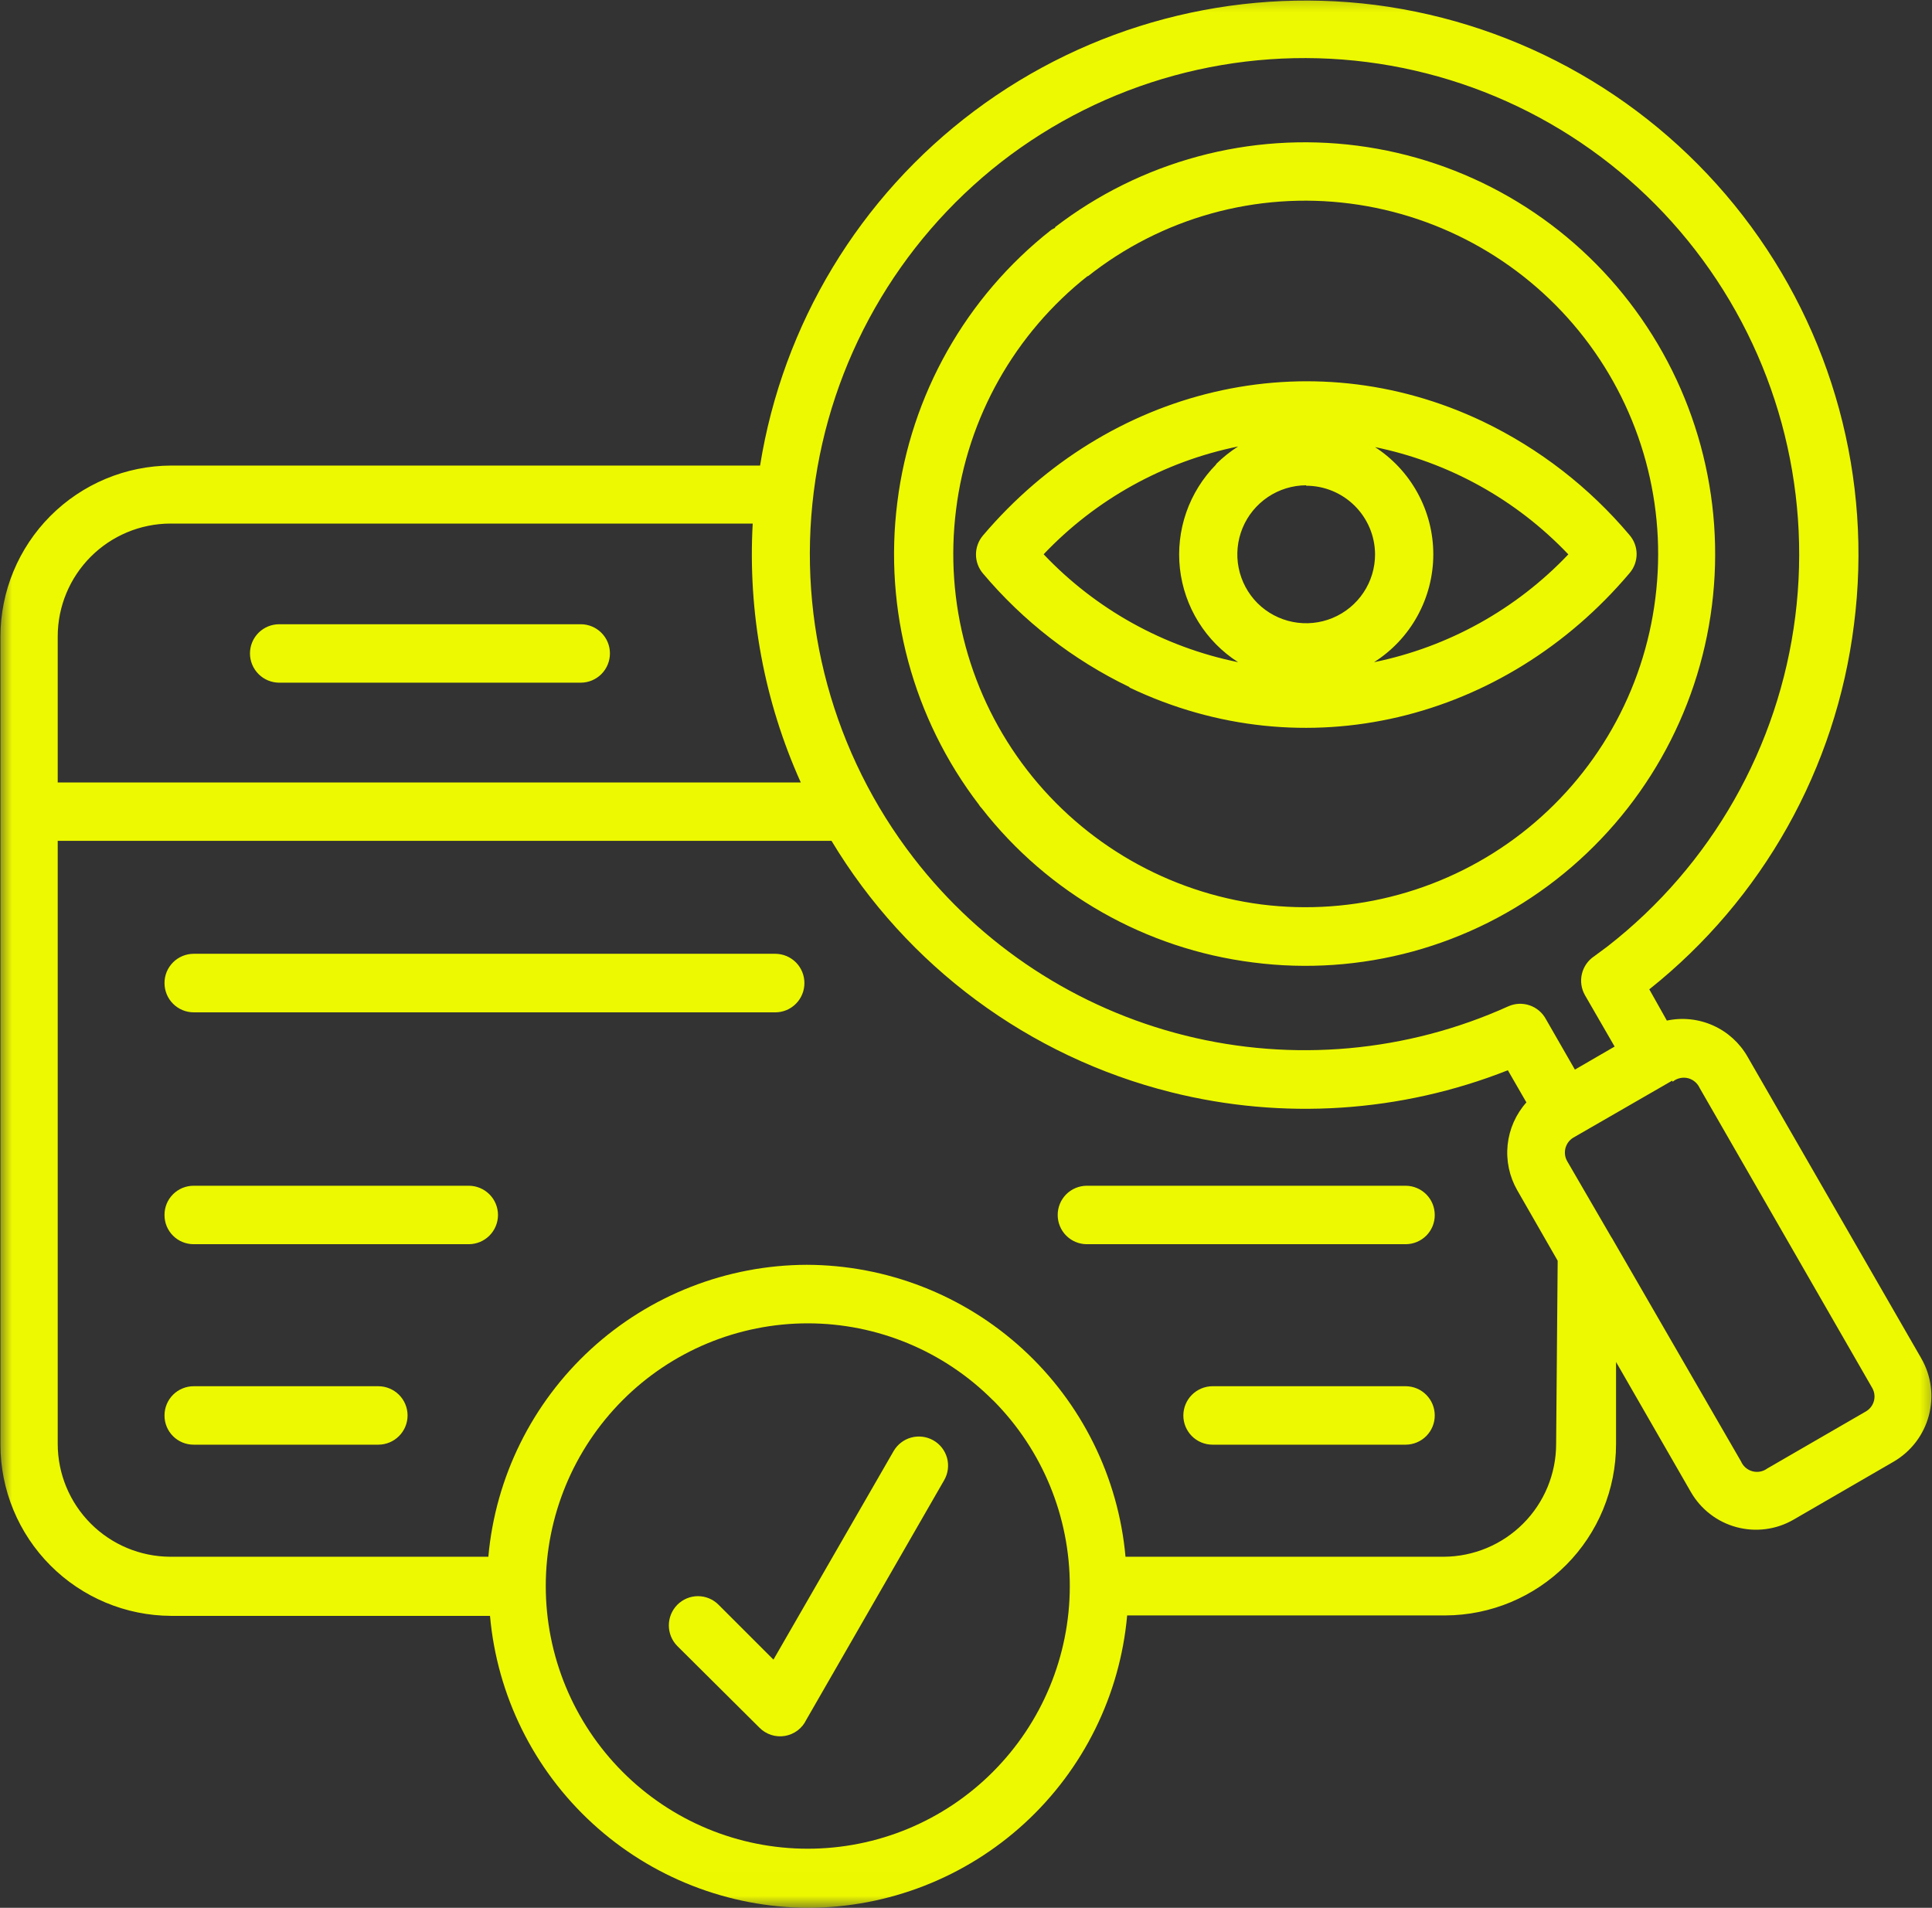 <svg width="80" height="79" viewBox="0 0 80 79" fill="none" xmlns="http://www.w3.org/2000/svg">
<rect x="0" y="0" width="80" height="79" fill="#333333" stroke="none"/>
<g clip-path="url(#clip0_333_745)">
<mask id="mask0_333_745" style="mask-type:luminance" maskUnits="userSpaceOnUse" x="0" y="-1" width="81" height="80">
<path d="M80.432 -0.59H0V78.991H80.432V-0.59Z" fill="white"/>
</mask>
<g mask="url(#mask0_333_745)">
<path d="M28.046 68.16C27.821 67.933 27.695 67.626 27.695 67.306C27.695 66.986 27.821 66.68 28.046 66.452C28.158 66.339 28.291 66.249 28.438 66.188C28.584 66.127 28.742 66.095 28.901 66.095C29.06 66.095 29.217 66.127 29.364 66.188C29.511 66.249 29.643 66.339 29.755 66.452L32.027 68.723L36.998 60.095C37.157 59.817 37.419 59.613 37.727 59.528C38.035 59.443 38.365 59.483 38.644 59.641C38.782 59.718 38.904 59.823 39.002 59.948C39.1 60.073 39.172 60.217 39.215 60.37C39.257 60.523 39.268 60.684 39.248 60.841C39.228 60.999 39.177 61.151 39.098 61.289L33.386 71.216C33.303 71.39 33.179 71.542 33.025 71.658C32.87 71.774 32.69 71.851 32.5 71.883C32.309 71.915 32.114 71.9 31.93 71.84C31.747 71.78 31.581 71.677 31.445 71.539L28.046 68.16ZM11.556 28.269C11.236 28.267 10.929 28.138 10.704 27.911C10.478 27.684 10.351 27.377 10.351 27.057C10.351 26.737 10.478 26.431 10.704 26.204C10.93 25.978 11.236 25.85 11.556 25.849H24.048C24.368 25.849 24.676 25.976 24.902 26.203C25.129 26.429 25.256 26.736 25.256 27.057C25.256 27.378 25.129 27.685 24.903 27.913C24.676 28.14 24.369 28.268 24.048 28.269H11.556ZM54.084 20.095C53.52 20.098 52.968 20.267 52.5 20.582C52.031 20.898 51.666 21.344 51.451 21.866C51.236 22.388 51.18 22.962 51.29 23.515C51.401 24.069 51.672 24.577 52.071 24.977C52.471 25.375 52.98 25.645 53.534 25.754C54.087 25.863 54.661 25.805 55.182 25.588C55.702 25.372 56.147 25.005 56.46 24.536C56.773 24.067 56.939 23.515 56.938 22.952C56.934 22.198 56.631 21.477 56.096 20.945C55.562 20.413 54.839 20.114 54.084 20.113V20.095ZM50.358 19.214C50.635 18.94 50.939 18.697 51.267 18.488C48.188 19.115 45.377 20.673 43.215 22.952C45.376 25.233 48.187 26.793 51.267 27.42C50.602 26.994 50.041 26.425 49.624 25.754C49.207 25.083 48.946 24.328 48.858 23.543C48.771 22.758 48.861 21.964 49.12 21.218C49.38 20.472 49.803 19.794 50.358 19.232V19.214ZM56.897 18.488C57.649 18.966 58.268 19.626 58.696 20.407C59.125 21.187 59.35 22.063 59.35 22.954C59.35 23.844 59.125 24.72 58.696 25.501C58.268 26.282 57.649 26.942 56.897 27.42C59.973 26.791 62.78 25.232 64.941 22.956C62.781 20.682 59.972 19.128 56.897 18.506V18.488ZM46.768 28.451C44.436 27.329 42.369 25.725 40.702 23.746C40.515 23.527 40.413 23.248 40.413 22.961C40.413 22.673 40.515 22.394 40.702 22.175C45.873 16.076 54.166 14.001 61.41 17.457C63.742 18.577 65.809 20.179 67.476 22.157C67.665 22.376 67.769 22.656 67.769 22.945C67.769 23.234 67.665 23.514 67.476 23.733C62.305 29.85 54.021 31.93 46.768 28.469V28.451ZM45.042 11.426C42.022 13.81 40.062 17.287 39.589 21.103C39.103 24.945 40.161 28.823 42.53 31.887C44.9 34.952 48.388 36.953 52.23 37.452C54.135 37.692 56.067 37.554 57.918 37.046C59.769 36.539 61.502 35.672 63.017 34.495C64.532 33.317 65.8 31.853 66.748 30.186C67.697 28.518 68.307 26.68 68.544 24.777C69.032 20.935 67.975 17.056 65.605 13.991C63.235 10.926 59.746 8.926 55.902 8.429C53.982 8.181 52.032 8.32 50.167 8.838C48.301 9.356 46.559 10.242 45.042 11.444V11.426ZM43.678 9.414C45.443 8.055 47.458 7.058 49.608 6.478C51.758 5.897 54.002 5.747 56.211 6.033C58.419 6.32 60.55 7.039 62.481 8.149C64.411 9.259 66.104 10.738 67.463 12.502C70.222 16.081 71.453 20.605 70.886 25.088C70.319 29.57 68 33.646 64.436 36.425C62.675 37.799 60.659 38.809 58.505 39.398C56.35 39.986 54.1 40.142 51.885 39.854C47.441 39.295 43.399 36.997 40.647 33.465C40.602 33.422 40.564 33.373 40.534 33.319C37.803 29.751 36.59 25.251 37.157 20.794C37.712 16.348 39.998 12.3 43.519 9.528C43.576 9.489 43.637 9.457 43.701 9.432L43.678 9.414ZM65.213 44.291L66.858 43.337L65.631 41.212C65.477 40.943 65.431 40.625 65.504 40.324C65.576 40.022 65.762 39.76 66.022 39.591L66.567 39.187C70.864 35.838 73.658 30.925 74.339 25.523C75.02 20.12 73.533 14.668 70.203 10.359C68.559 8.229 66.51 6.445 64.175 5.108C61.84 3.771 59.263 2.908 56.593 2.568C53.924 2.229 51.213 2.419 48.617 3.129C46.021 3.838 43.591 5.053 41.465 6.703C37.17 10.052 34.377 14.964 33.696 20.365C33.014 25.766 34.501 31.217 37.83 35.526C40.642 39.173 44.604 41.763 49.073 42.879C53.542 43.994 58.258 43.568 62.455 41.671C62.734 41.546 63.05 41.532 63.339 41.63C63.628 41.729 63.869 41.933 64.013 42.202L65.213 44.291ZM69.021 42.261C69.665 42.124 70.335 42.195 70.935 42.464C71.535 42.732 72.035 43.185 72.361 43.755L79.559 56.253C79.971 56.971 80.082 57.822 79.868 58.622C79.654 59.421 79.133 60.104 78.418 60.522L74.265 62.928C73.911 63.133 73.52 63.265 73.115 63.318C72.71 63.371 72.298 63.343 71.903 63.237C71.509 63.131 71.139 62.948 70.815 62.698C70.491 62.449 70.22 62.138 70.016 61.784L66.917 56.398V59.8C66.917 61.675 66.174 63.475 64.85 64.804C63.525 66.133 61.728 66.885 59.851 66.893H46.673C46.379 70.193 44.862 73.265 42.419 75.505C39.976 77.745 36.783 78.992 33.468 79C30.159 78.989 26.973 77.744 24.535 75.507C22.097 73.271 20.583 70.205 20.29 66.911H7.084C5.207 66.903 3.41 66.152 2.086 64.822C0.761 63.493 0.018 61.694 0.018 59.818V26.367C0.019 24.492 0.763 22.693 2.087 21.365C3.411 20.037 5.208 19.286 7.084 19.278H31.473C32.413 13.417 35.596 8.15 40.349 4.591C45.103 1.032 51.055 -0.541 56.947 0.204C62.98 0.983 68.456 4.124 72.173 8.936C75.89 13.748 77.543 19.838 76.769 25.867C76.027 31.814 72.985 37.234 68.294 40.967L69.021 42.261ZM64.5 52.206L62.823 49.282C62.498 48.713 62.36 48.056 62.428 47.404C62.497 46.752 62.768 46.138 63.205 45.649L62.437 44.318C57.996 46.072 53.117 46.389 48.486 45.227C42.607 43.753 37.553 40.01 34.431 34.818H2.39V59.795C2.392 61.029 2.883 62.212 3.755 63.087C4.626 63.962 5.808 64.456 7.043 64.463H20.221C20.516 61.17 22.03 58.105 24.468 55.868C26.905 53.632 30.091 52.386 33.4 52.374C36.712 52.382 39.903 53.625 42.346 55.862C44.789 58.098 46.308 61.166 46.605 64.463H59.783C61.018 64.457 62.201 63.963 63.073 63.088C63.945 62.214 64.435 61.03 64.436 59.795L64.5 52.206ZM69.239 44.75L65.15 47.107C64.988 47.203 64.871 47.359 64.823 47.54C64.775 47.721 64.799 47.915 64.891 48.078L66.708 51.207C66.742 51.255 66.772 51.305 66.799 51.357L72.093 60.517C72.136 60.616 72.201 60.704 72.283 60.775C72.365 60.845 72.462 60.896 72.566 60.924C72.67 60.952 72.78 60.956 72.886 60.936C72.992 60.916 73.092 60.872 73.179 60.808L77.269 58.442C77.429 58.347 77.546 58.193 77.595 58.013C77.643 57.833 77.619 57.641 77.528 57.479L70.38 45.054C70.337 44.959 70.274 44.874 70.196 44.805C70.117 44.736 70.025 44.685 69.925 44.654C69.812 44.622 69.692 44.617 69.577 44.641C69.462 44.665 69.353 44.716 69.262 44.791L69.239 44.75ZM33.159 32.402C31.645 29.039 30.963 25.362 31.168 21.68H7.043C5.808 21.687 4.626 22.182 3.755 23.056C2.883 23.931 2.392 25.114 2.39 26.349V32.402H33.159ZM41.115 57.983C40.11 56.974 38.915 56.173 37.599 55.626C36.283 55.08 34.872 54.798 33.447 54.798C32.022 54.798 30.611 55.08 29.295 55.626C27.979 56.173 26.784 56.974 25.779 57.983C23.742 60.026 22.599 62.792 22.599 65.676C22.599 68.56 23.742 71.326 25.779 73.369C26.784 74.378 27.979 75.179 29.295 75.726C30.611 76.272 32.022 76.553 33.447 76.553C34.872 76.553 36.283 76.272 37.599 75.726C38.915 75.179 40.11 74.378 41.115 73.369C43.15 71.33 44.294 68.569 44.298 65.69C44.303 62.81 43.166 60.046 41.138 58.001L41.115 57.983ZM8.02 41.92C7.699 41.919 7.392 41.791 7.165 41.564C6.939 41.337 6.812 41.029 6.812 40.708C6.811 40.549 6.842 40.391 6.902 40.244C6.963 40.097 7.052 39.964 7.164 39.851C7.276 39.738 7.41 39.649 7.557 39.588C7.704 39.527 7.861 39.495 8.02 39.495H32.104C32.263 39.496 32.42 39.528 32.567 39.589C32.713 39.65 32.846 39.74 32.958 39.852C33.07 39.965 33.158 40.099 33.218 40.245C33.279 40.392 33.309 40.549 33.309 40.708C33.309 40.867 33.279 41.024 33.218 41.171C33.158 41.317 33.07 41.451 32.958 41.563C32.846 41.676 32.713 41.766 32.567 41.827C32.42 41.888 32.263 41.92 32.104 41.92H8.02ZM50.208 59.822C50.049 59.822 49.892 59.791 49.745 59.73C49.598 59.669 49.464 59.579 49.352 59.467C49.24 59.354 49.151 59.22 49.09 59.073C49.03 58.926 48.999 58.769 49 58.61C49.001 58.29 49.129 57.983 49.355 57.757C49.581 57.531 49.888 57.403 50.208 57.402H58.211C58.53 57.404 58.835 57.532 59.059 57.759C59.284 57.985 59.41 58.291 59.41 58.61C59.411 58.929 59.286 59.236 59.061 59.464C58.836 59.691 58.53 59.82 58.211 59.822H50.208ZM8.02 59.822C7.861 59.823 7.703 59.792 7.556 59.731C7.409 59.67 7.275 59.581 7.163 59.468C7.05 59.355 6.961 59.221 6.901 59.074C6.841 58.927 6.81 58.769 6.812 58.61C6.812 58.289 6.939 57.982 7.166 57.755C7.392 57.529 7.7 57.402 8.02 57.402H15.668C15.988 57.403 16.295 57.531 16.522 57.757C16.748 57.983 16.876 58.29 16.877 58.61C16.877 58.931 16.75 59.238 16.523 59.465C16.297 59.693 15.989 59.821 15.668 59.822H8.02ZM45.001 51.521C44.681 51.52 44.375 51.392 44.149 51.165C43.923 50.939 43.797 50.632 43.797 50.313C43.796 50.154 43.827 49.997 43.887 49.85C43.947 49.703 44.036 49.57 44.147 49.457C44.259 49.345 44.392 49.255 44.538 49.194C44.685 49.133 44.842 49.101 45.001 49.1H58.211C58.53 49.103 58.836 49.232 59.061 49.459C59.286 49.686 59.411 49.993 59.41 50.313C59.411 50.471 59.38 50.627 59.32 50.774C59.26 50.92 59.172 51.053 59.061 51.165C58.949 51.277 58.817 51.366 58.671 51.427C58.525 51.488 58.369 51.52 58.211 51.521H45.001ZM8.02 51.521C7.861 51.521 7.704 51.49 7.557 51.43C7.41 51.37 7.277 51.281 7.164 51.168C7.052 51.056 6.963 50.923 6.902 50.776C6.842 50.629 6.811 50.471 6.812 50.313C6.81 50.154 6.841 49.996 6.901 49.848C6.961 49.701 7.05 49.567 7.163 49.454C7.275 49.342 7.409 49.252 7.556 49.191C7.703 49.131 7.861 49.1 8.02 49.1H19.413C19.733 49.101 20.041 49.23 20.268 49.457C20.494 49.684 20.621 49.992 20.621 50.313C20.62 50.633 20.492 50.939 20.266 51.166C20.04 51.392 19.733 51.52 19.413 51.521H8.02Z" fill="#EDF900"/>
</g>
</g>
<defs>
<clipPath id="clip0_333_745">
<rect width="80" height="79" fill="white"/>
</clipPath>
</defs>
</svg>
